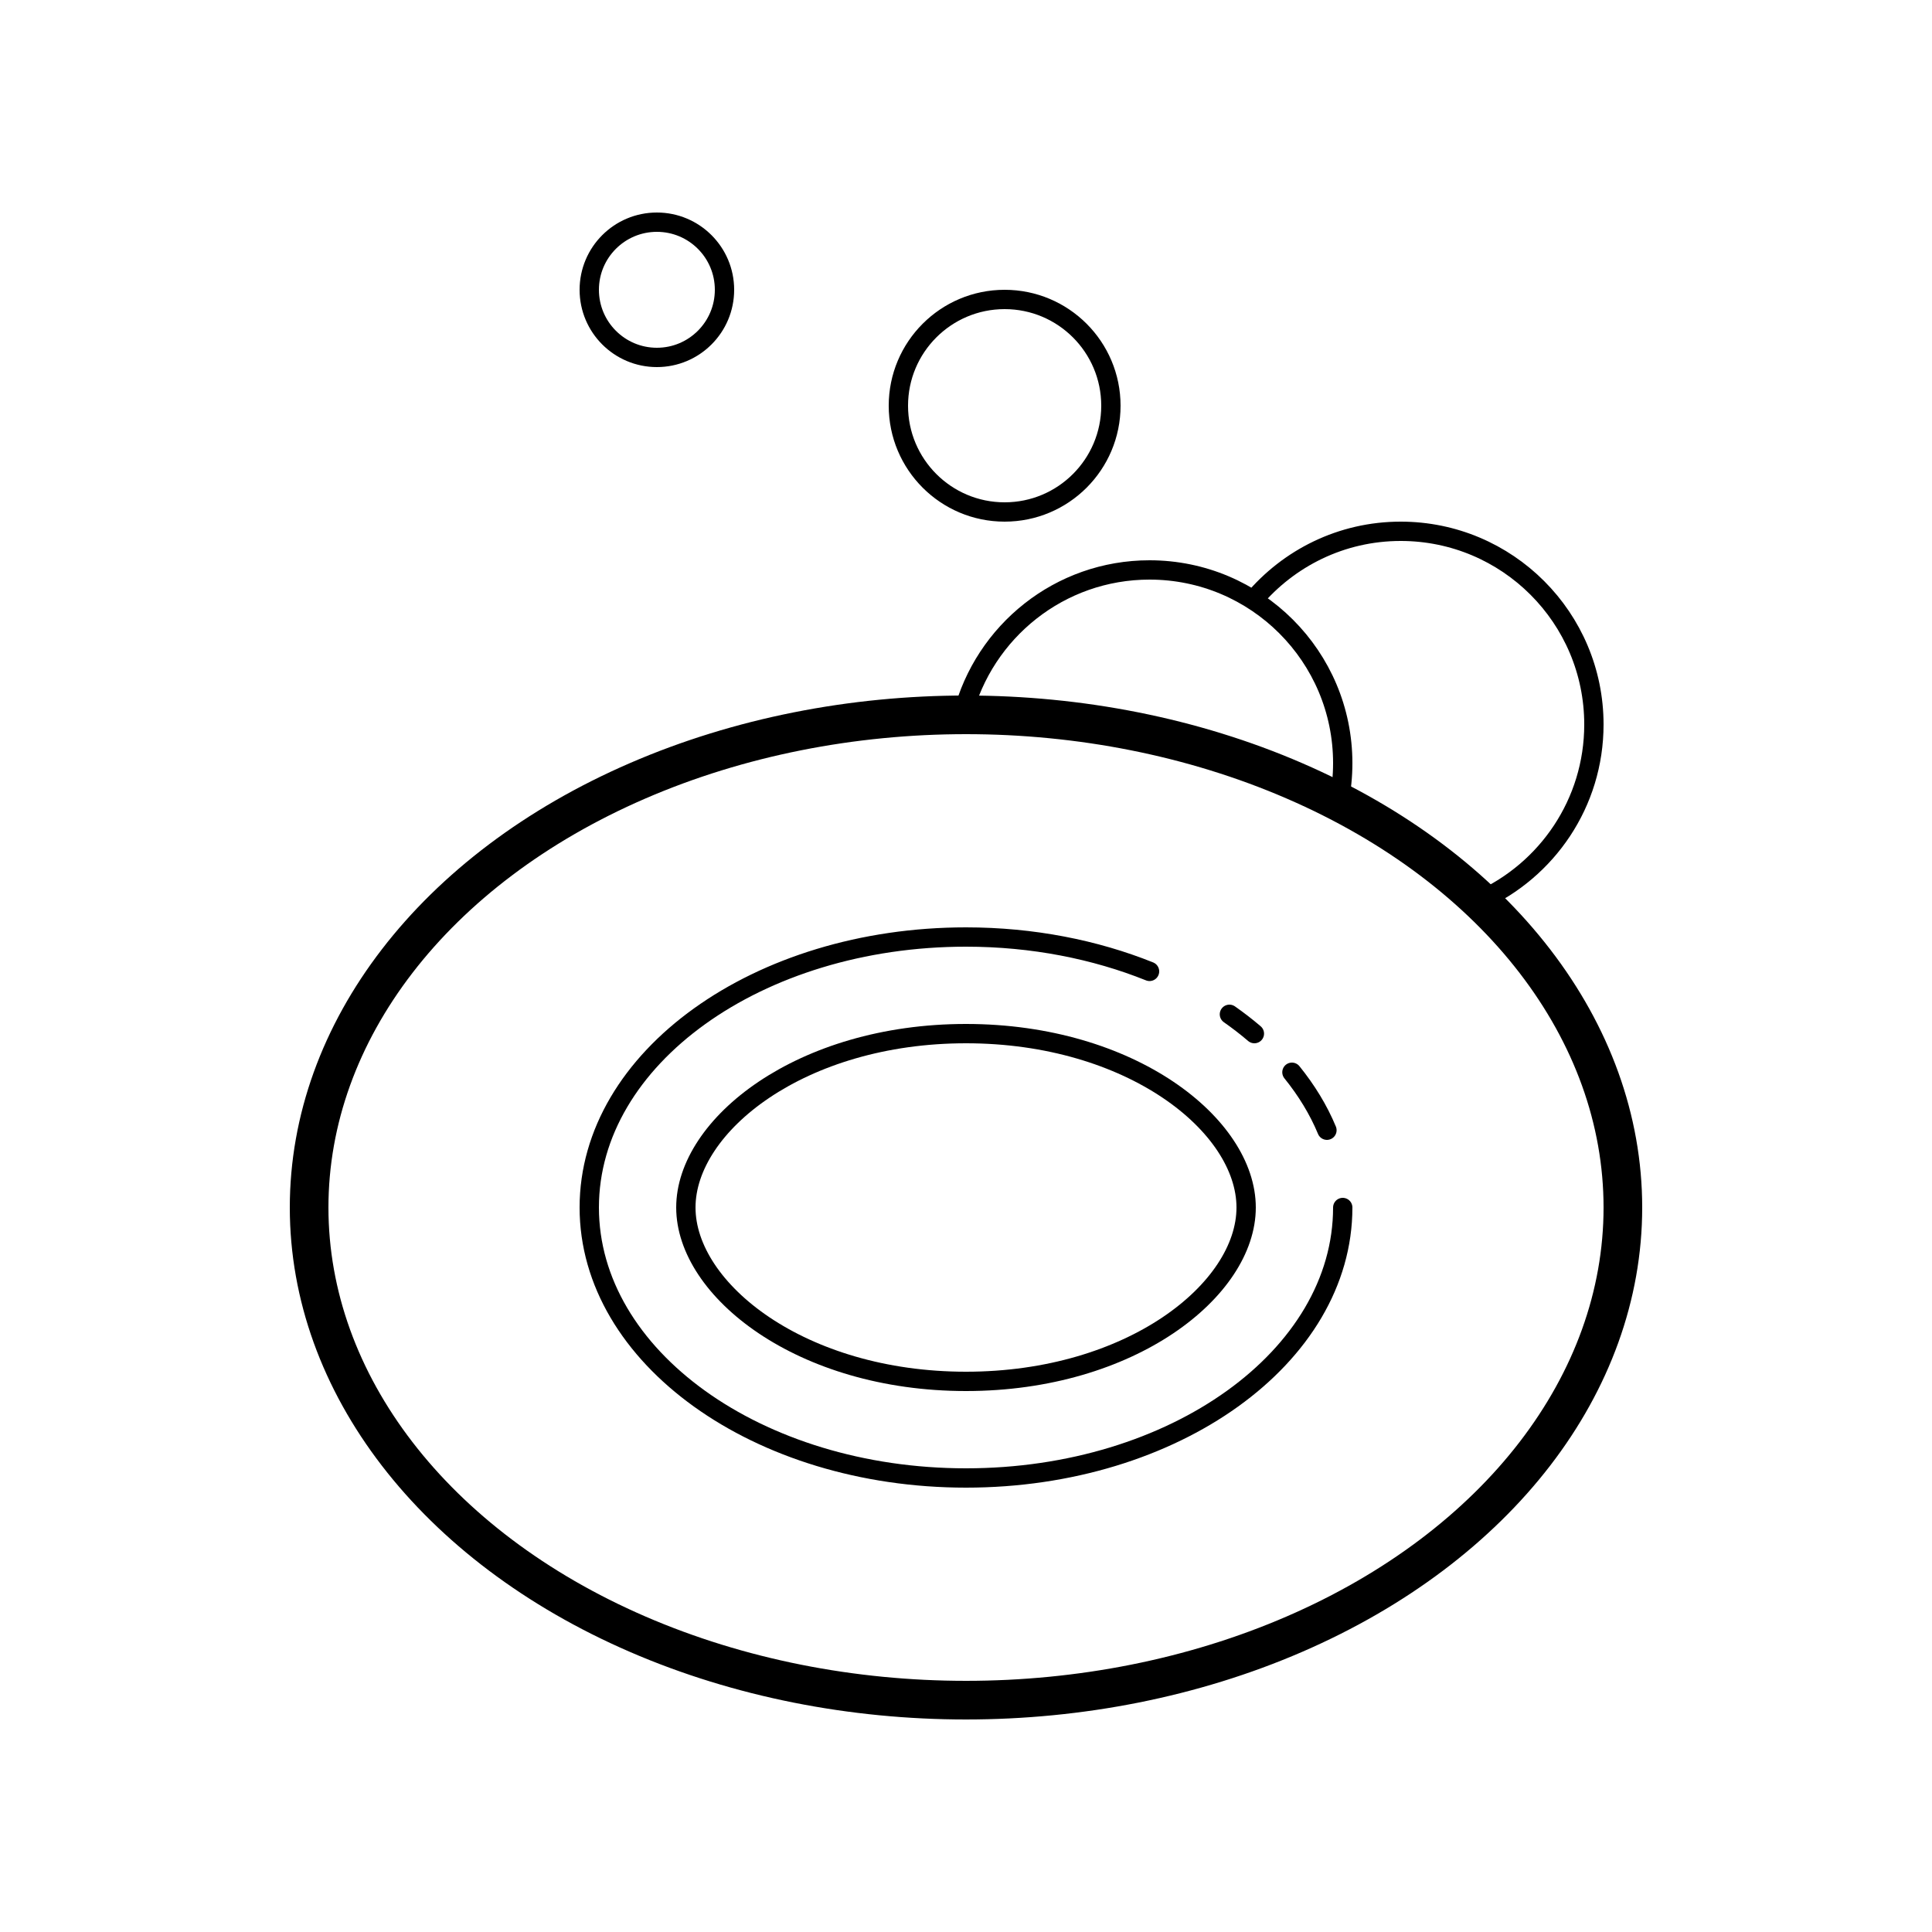 <?xml version="1.0" encoding="iso-8859-1"?>
<!-- Generator: Adobe Illustrator 22.1.0, SVG Export Plug-In . SVG Version: 6.00 Build 0)  -->
<svg version="1.1" id="Layer_1" xmlns="http://www.w3.org/2000/svg" xmlns:xlink="http://www.w3.org/1999/xlink" x="0px" y="0px"
	 viewBox="0 0 100 100" style="enable-background:new 0 0 100 100;" xml:space="preserve">
<circle style="fill:none;stroke:#000000;stroke-miterlimit:10;" cx="34" cy="15" r="3.5"/>
<circle style="fill:none;stroke:#000000;stroke-miterlimit:10;" cx="52" cy="21" r="5.5"/>
<path style="fill:none;stroke:#000000;stroke-miterlimit:10;" d="M76.591,46.618c3.481-1.564,5.909-5.055,5.909-9.118
	c0-5.523-4.477-10-10-10c-3.07,0-5.804,1.392-7.635,3.57"/>
<path style="fill:none;stroke:#000000;stroke-miterlimit:10;" d="M69.298,41.509C69.43,40.86,69.5,40.188,69.5,39.5
	c0-5.523-4.477-10-10-10c-4.659,0-8.562,3.191-9.673,7.503C49.885,37.003,49.942,37,50,37"/>
<path style="fill:none;stroke:#000000;stroke-miterlimit:10;" d="M50,71.5c-8.545,0-14.5-4.743-14.5-9s5.955-9,14.5-9
	s14.5,4.743,14.5,9S58.545,71.5,50,71.5z"/>
<ellipse style="fill:none;stroke:#000000;stroke-width:2;stroke-linejoin:round;stroke-miterlimit:10;" cx="50" cy="62.5" rx="34" ry="25.5"/>
<path style="fill:none;stroke:#000000;stroke-linecap:round;stroke-miterlimit:10;" d="M59.5,50.279
	C56.688,49.15,53.451,48.5,50,48.5c-10.77,0-19.5,6.268-19.5,14s8.73,14,19.5,14s19.5-6.268,19.5-14"/>
<path style="fill:none;stroke:#000000;stroke-linecap:round;stroke-miterlimit:10;" d="M64.927,53.5
	c-0.408-0.349-0.84-0.682-1.293-1"/>
<path style="fill:none;stroke:#000000;stroke-linecap:round;stroke-miterlimit:10;" d="M68.682,58.5c-0.44-1.06-1.055-2.062-1.812-3
	"/>
</svg>